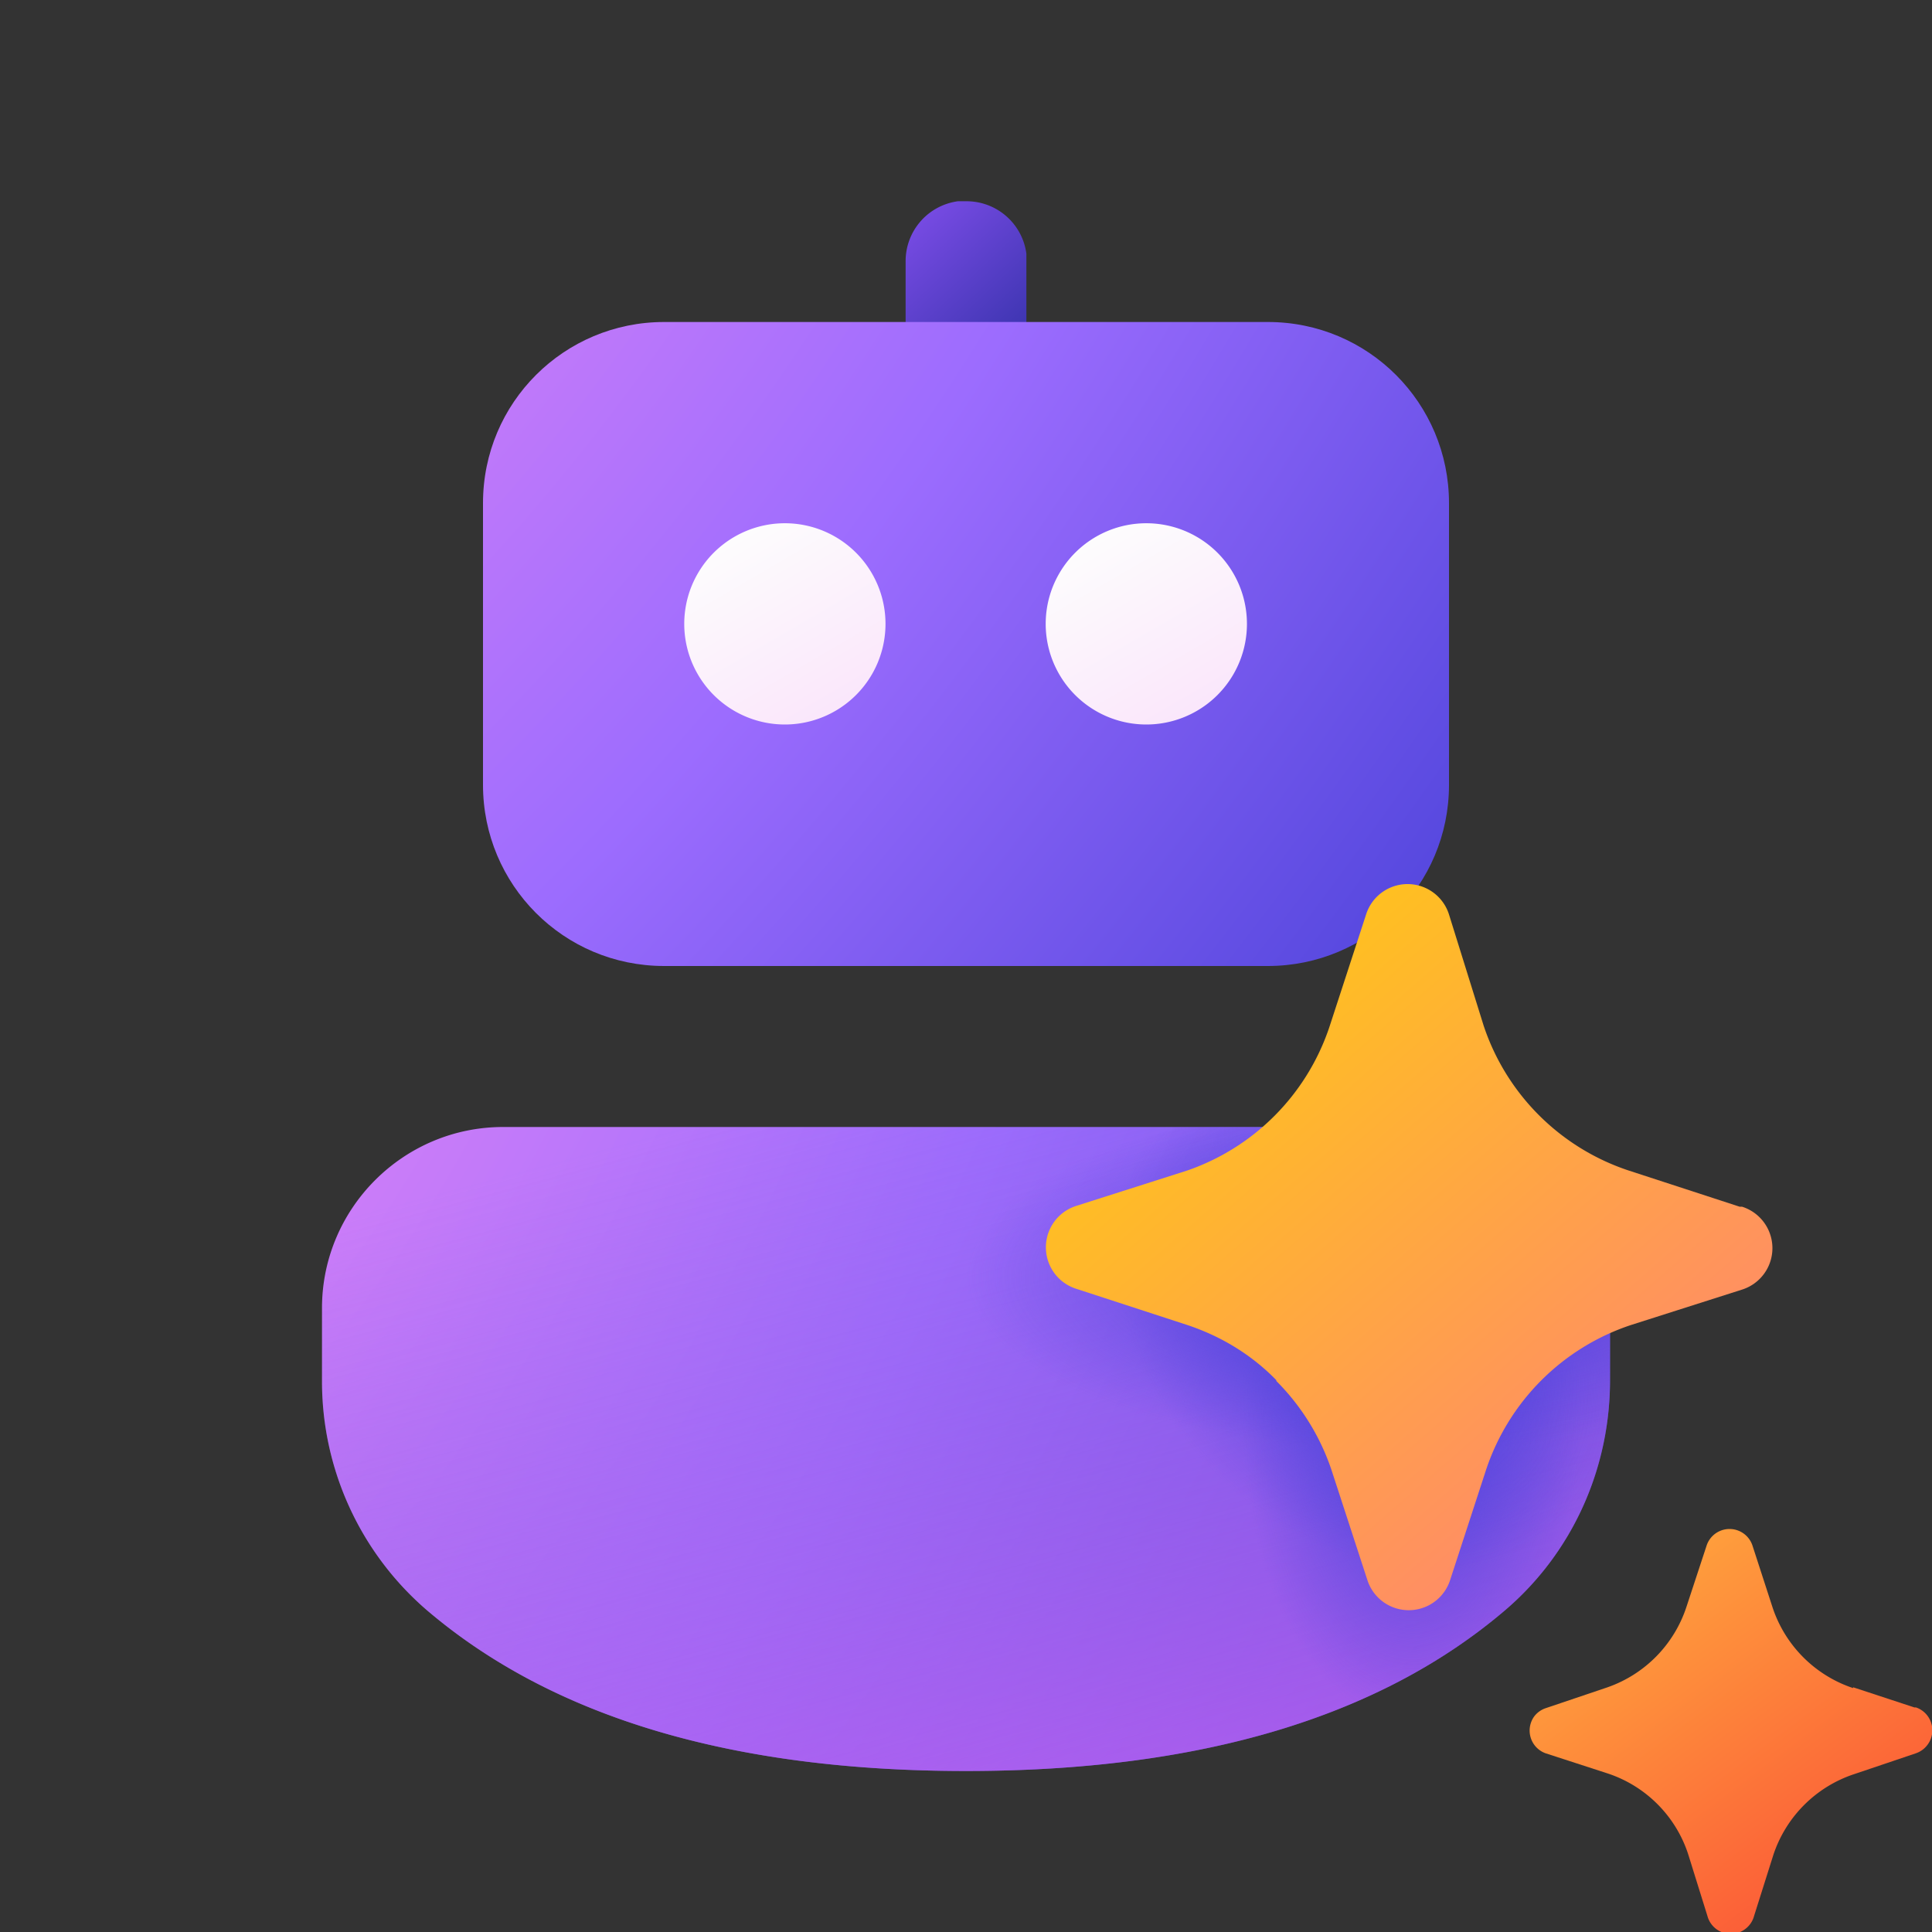 <svg width="24" height="24" viewBox="0 0 24 24" xmlns="http://www.w3.org/2000/svg"><rect x="0" y="0" width="24" height="24" fill="#333333" stroke="none"/><path d="M17.75 14C19 14 20 15 20 16.25v.9c0 1.1-.47 2.14-1.3 2.85-1.57 1.34-3.81 2-6.7 2s-5.13-.66-6.7-2A3.75 3.75 0 0 1 4 17.16v-.91C4 15.01 5.01 14 6.25 14h11.5Z" fill="url(#paint0_radial_72095_10370)"/><path d="M17.75 14C19 14 20 15 20 16.25v.9c0 1.1-.47 2.14-1.3 2.85-1.57 1.34-3.81 2-6.7 2s-5.13-.66-6.7-2A3.75 3.75 0 0 1 4 17.16v-.91C4 15.01 5.01 14 6.25 14h11.5Z" fill="url(#paint1_linear_72095_10370)"/><path d="M17.75 14C19 14 20 15 20 16.25v.9c0 1.1-.47 2.14-1.3 2.85-1.57 1.34-3.81 2-6.7 2s-5.13-.66-6.7-2A3.75 3.75 0 0 1 4 17.16v-.91C4 15.01 5.01 14 6.25 14h11.5Z" fill="url(#paint2_radial_72095_10370)"/><path d="M17.75 14C19 14 20 15 20 16.25v.9c0 1.1-.47 2.14-1.3 2.85-1.57 1.34-3.81 2-6.7 2s-5.13-.66-6.7-2A3.75 3.75 0 0 1 4 17.16v-.91C4 15.01 5.01 14 6.25 14h11.5Z" fill="url(#paint3_radial_72095_10370)"/><path d="M17.75 14C19 14 20 15 20 16.25v.9c0 1.1-.47 2.14-1.3 2.85-1.57 1.34-3.81 2-6.7 2s-5.13-.66-6.7-2A3.75 3.75 0 0 1 4 17.16v-.91C4 15.01 5.01 14 6.25 14h11.5Z" fill="url(#paint4_radial_72095_10370)"/><path d="M12 2.5h-.1a.75.75 0 0 0-.65.75V5h1.5V3.15A.75.75 0 0 0 12 2.5Z" fill="url(#paint5_linear_72095_10370)"/><path d="M18 6.25C18 5.01 17 4 15.75 4h-7.5C7.01 4 6 5 6 6.25v3.5C6 10.99 7 12 8.25 12h7.5C16.99 12 18 11 18 9.75v-3.5Z" fill="url(#paint6_radial_72095_10370)"/><path d="M14.24 6.5a1.25 1.25 0 1 0 0 2.5 1.25 1.25 0 0 0 0-2.5Z" fill="url(#paint7_linear_72095_10370)"/><path d="M9.75 6.5a1.25 1.25 0 1 0 0 2.5 1.25 1.25 0 0 0 0-2.5Z" fill="url(#paint8_linear_72095_10370)"/><path d="m23.02 20.96.76.25h.02a.3.3 0 0 1 .14.47.3.3 0 0 1-.14.1l-.77.26a1.58 1.58 0 0 0-1 1l-.24.76a.3.3 0 0 1-.58 0l-.24-.77a1.57 1.57 0 0 0-1-1l-.77-.25a.3.3 0 0 1-.14-.46.3.3 0 0 1 .14-.1l.77-.26a1.58 1.58 0 0 0 .98-1l.25-.76a.3.3 0 0 1 .57 0l.25.77a1.58 1.58 0 0 0 1 1Z" fill="url(#paint9_linear_72095_10370)"/><path d="M15.85 17.15a2.85 2.85 0 0 1 .69 1.11l.45 1.38a.54.54 0 0 0 1.02 0l.45-1.38a2.84 2.84 0 0 1 1.8-1.8l1.38-.44a.54.54 0 0 0 0-1.03h-.03l-1.38-.45a2.84 2.84 0 0 1-1.8-1.8L18 11.36a.54.54 0 0 0-1.03 0l-.45 1.38-.01.03a2.84 2.84 0 0 1-1.76 1.77l-1.38.44a.54.54 0 0 0 0 1.03l1.38.45c.42.14.8.37 1.11.69Z" fill="url(#paint10_linear_72095_10370)"/><defs><linearGradient id="paint1_linear_72095_10370" x1="12" y1="13.05" x2="15.62" y2="26.57" gradientUnits="userSpaceOnUse"><stop stop-color="#885EDB" stop-opacity="0"/><stop offset="1" stop-color="#E362F8"/></linearGradient><linearGradient id="paint5_linear_72095_10370" x1="11.21" y1="2" x2="12.98" y2="3.87" gradientUnits="userSpaceOnUse"><stop stop-color="#8B52F4"/><stop offset="1" stop-color="#3D35B1"/></linearGradient><linearGradient id="paint7_linear_72095_10370" x1="13.59" y1="6.6" x2="15.48" y2="9.86" gradientUnits="userSpaceOnUse"><stop stop-color="#FDFDFD"/><stop offset="1" stop-color="#F9DCFA"/></linearGradient><linearGradient id="paint8_linear_72095_10370" x1="9.09" y1="6.6" x2="10.99" y2="9.86" gradientUnits="userSpaceOnUse"><stop stop-color="#FDFDFD"/><stop offset="1" stop-color="#F9DCFA"/></linearGradient><linearGradient id="paint9_linear_72095_10370" x1="20" y1="19.5" x2="23" y2="23.5" gradientUnits="userSpaceOnUse"><stop stop-color="#FFA43D"/><stop offset="1" stop-color="#FB5937"/></linearGradient><linearGradient id="paint10_linear_72095_10370" x1="20.07" y1="18.71" x2="13.76" y2="11.46" gradientUnits="userSpaceOnUse"><stop stop-color="#FF8A69"/><stop offset="1" stop-color="#FFCD0F"/></linearGradient><radialGradient id="paint0_radial_72095_10370" cx="0" cy="0" r="1" gradientUnits="userSpaceOnUse" gradientTransform="matrix(19.192 11.263 -17.94 30.569 .31 11.54)"><stop stop-color="#F08AF4"/><stop offset=".54" stop-color="#9C6CFE"/><stop offset="1" stop-color="#4E44DB"/></radialGradient><radialGradient id="paint2_radial_72095_10370" cx="0" cy="0" r="1" gradientUnits="userSpaceOnUse" gradientTransform="matrix(0 -3.693 2.096 0 17.54 17.7)"><stop stop-color="#4E44DB"/><stop offset="1" stop-color="#4E44DB" stop-opacity="0"/></radialGradient><radialGradient id="paint3_radial_72095_10370" cx="0" cy="0" r="1" gradientUnits="userSpaceOnUse" gradientTransform="rotate(-135 11.87 4.72) scale(3.481 2.611)"><stop stop-color="#4E44DB"/><stop offset="1" stop-color="#4E44DB" stop-opacity="0"/></radialGradient><radialGradient id="paint4_radial_72095_10370" cx="0" cy="0" r="1" gradientUnits="userSpaceOnUse" gradientTransform="matrix(-5.538 0 0 -2.173 17.54 15.85)"><stop stop-color="#4E44DB"/><stop offset="1" stop-color="#4E44DB" stop-opacity="0"/></radialGradient><radialGradient id="paint6_radial_72095_10370" cx="0" cy="0" r="1" gradientUnits="userSpaceOnUse" gradientTransform="matrix(15.825 12.229 -23.101 29.895 1.8 .57)"><stop stop-color="#F08AF4"/><stop offset=".54" stop-color="#9C6CFE"/><stop offset="1" stop-color="#4E44DB"/></radialGradient></defs></svg>
